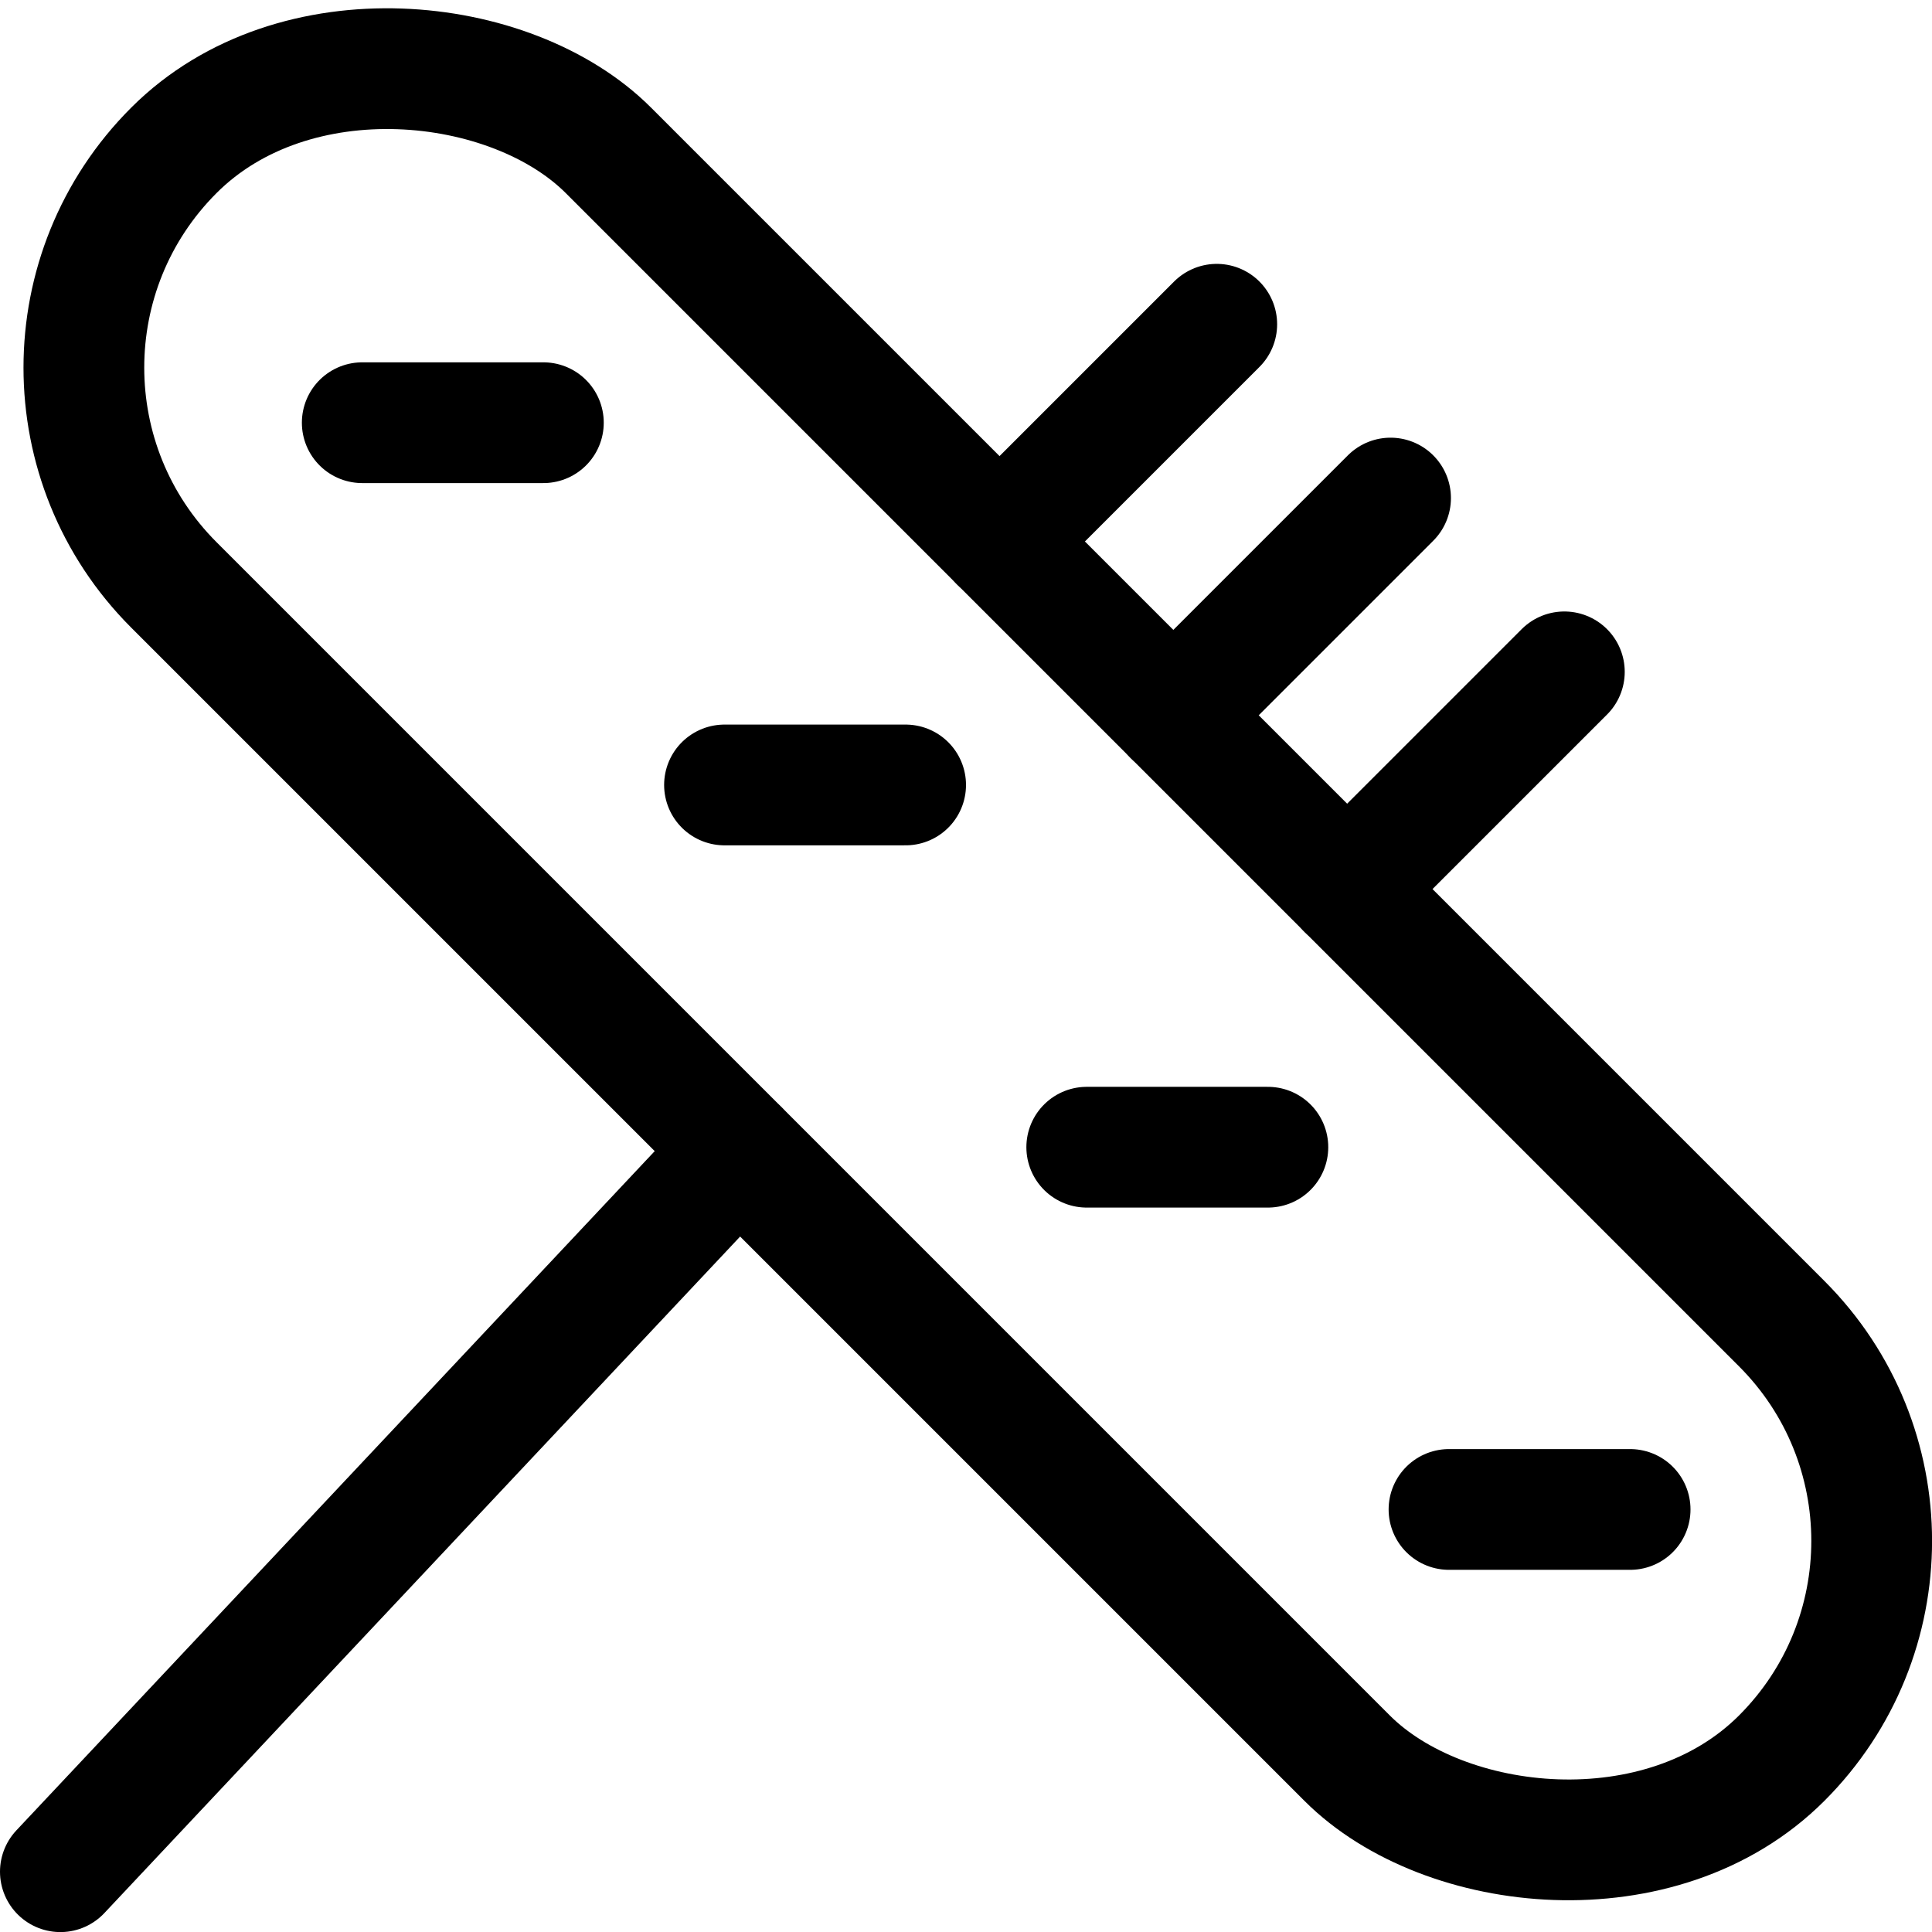 <svg id="Regular" xmlns="http://www.w3.org/2000/svg" viewBox="0 0 24 24"><defs><style>.cls-1{fill:none;stroke:currentColor;stroke-linecap:round;stroke-linejoin:round;stroke-width:1.5px;}</style></defs><title>fast-food-hot-dog-grilled</title><rect class="cls-1" x="8.329" y="-2.268" width="7.634" height="28.246" rx="3.817" ry="3.817" transform="translate(-4.825 12.06) rotate(-45)"/><line class="cls-1" x1="9.177" y1="14.284" x2="0.75" y2="23.251"/><line class="cls-1" x1="17.274" y1="6.187" x2="14.575" y2="8.886"/><line class="cls-1" x1="19.433" y1="8.346" x2="16.734" y2="11.045"/><line class="cls-1" x1="15.115" y1="4.028" x2="12.416" y2="6.727"/><line class="cls-1" x1="4.5" y1="5.251" x2="6.75" y2="5.251"/><line class="cls-1" x1="9" y1="9.751" x2="11.25" y2="9.751"/><line class="cls-1" x1="13.5" y1="14.251" x2="15.75" y2="14.251"/><line class="cls-1" x1="18" y1="18.751" x2="20.25" y2="18.751"/></svg>
